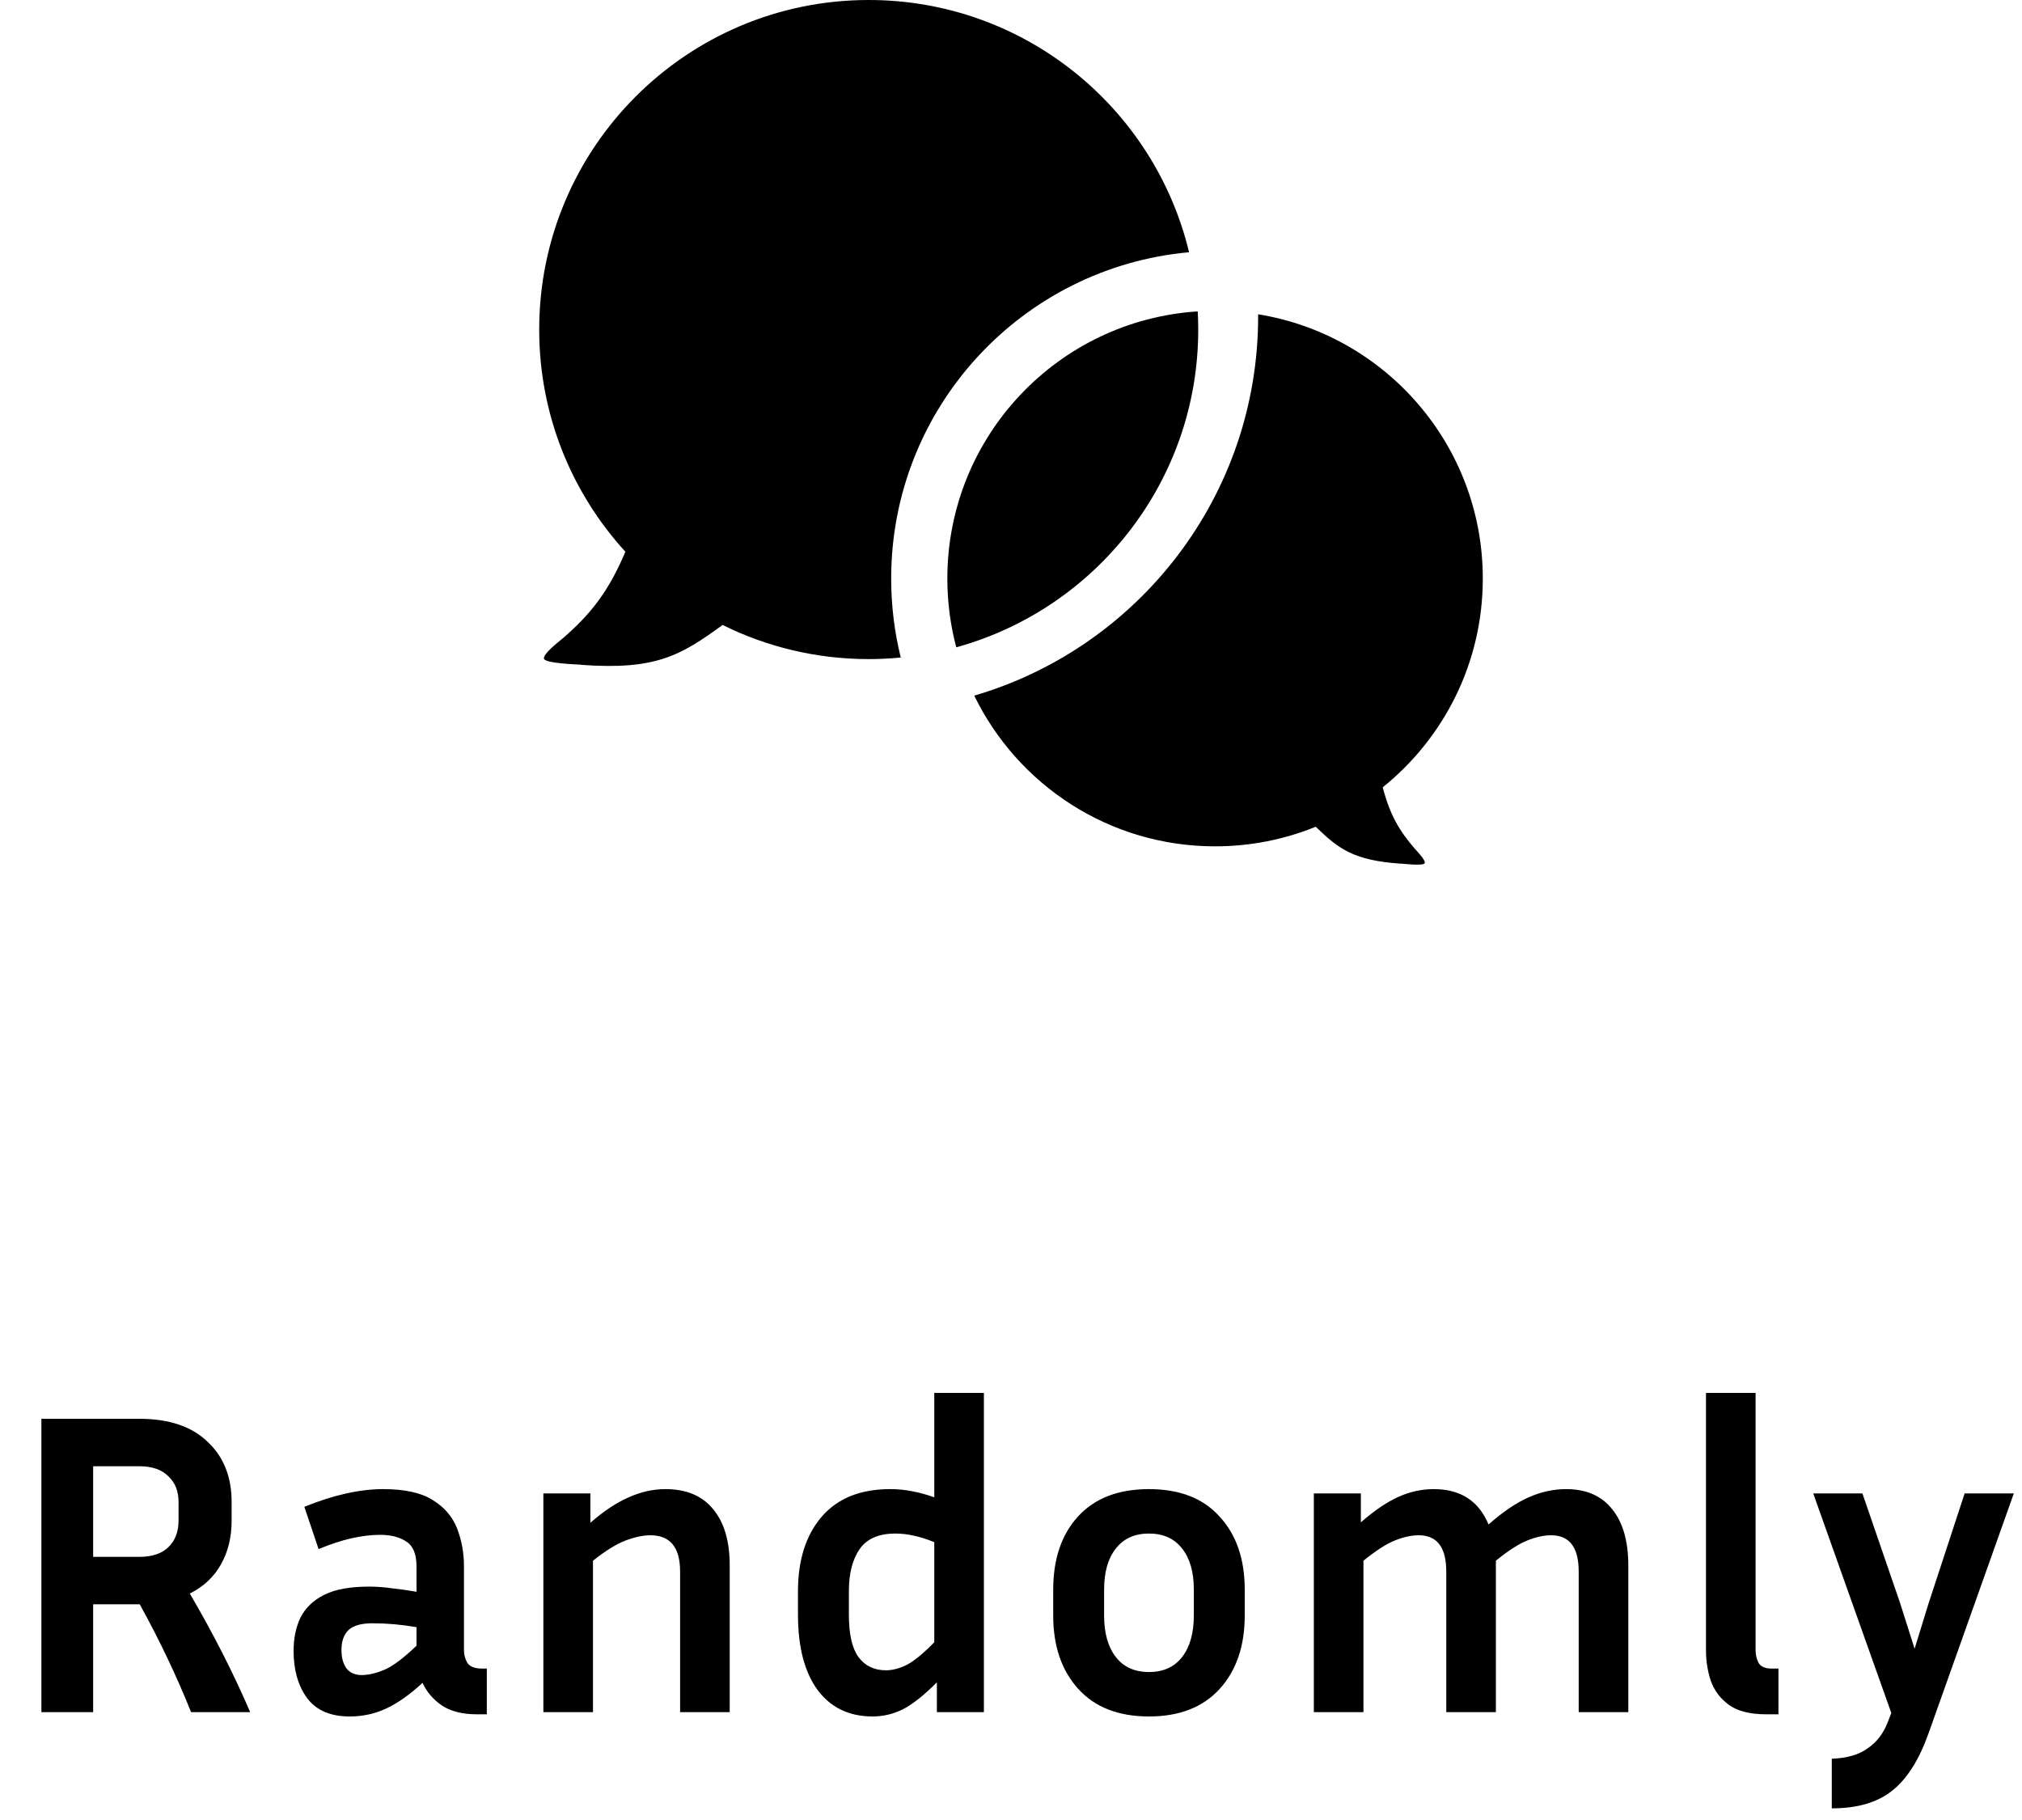 <svg width="150" height="135" viewBox="0 0 150 135" fill="none" xmlns="http://www.w3.org/2000/svg">
<path d="M6.91 119V127H3.071V105.24H10.335C12.532 105.24 14.217 105.805 15.39 106.936C16.585 108.045 17.183 109.539 17.183 111.416V112.792C17.183 114.029 16.916 115.117 16.383 116.056C15.849 116.995 15.081 117.709 14.079 118.2C15.828 121.187 17.321 124.12 18.558 127H14.175C13.108 124.333 11.838 121.667 10.367 119H6.91ZM10.335 108.76H6.91V115.48H10.335C11.273 115.48 11.988 115.245 12.479 114.776C12.991 114.285 13.246 113.624 13.246 112.792V111.416C13.246 110.605 12.991 109.965 12.479 109.496C11.988 109.005 11.273 108.76 10.335 108.76ZM35.379 127.16C34.291 127.16 33.416 126.936 32.755 126.488C32.114 126.04 31.645 125.485 31.346 124.824C30.429 125.677 29.544 126.307 28.691 126.712C27.837 127.117 26.92 127.32 25.939 127.32C24.509 127.32 23.453 126.861 22.77 125.944C22.109 125.027 21.779 123.864 21.779 122.456C21.779 121.517 21.949 120.696 22.291 119.992C22.653 119.267 23.24 118.701 24.05 118.296C24.861 117.891 25.971 117.688 27.378 117.688C27.933 117.688 28.509 117.731 29.107 117.816C29.704 117.88 30.301 117.965 30.898 118.072V116.184C30.898 115.288 30.653 114.68 30.163 114.36C29.672 114.019 29.011 113.848 28.178 113.848C27.538 113.848 26.834 113.933 26.067 114.104C25.32 114.275 24.509 114.541 23.634 114.904L22.578 111.768C24.733 110.893 26.685 110.456 28.434 110.456C30.013 110.456 31.229 110.723 32.083 111.256C32.957 111.789 33.565 112.493 33.907 113.368C34.248 114.243 34.419 115.181 34.419 116.184V122.424C34.419 122.744 34.504 123.053 34.675 123.352C34.867 123.629 35.229 123.768 35.763 123.768H36.114V127.16H35.379ZM25.331 122.392C25.331 122.968 25.459 123.427 25.715 123.768C25.971 124.088 26.344 124.248 26.834 124.248C27.325 124.248 27.88 124.12 28.498 123.864C29.117 123.608 29.917 123.011 30.898 122.072V120.696C29.789 120.504 28.701 120.408 27.634 120.408C26.802 120.408 26.205 120.579 25.843 120.92C25.501 121.261 25.331 121.752 25.331 122.392ZM48.245 113.88C47.712 113.88 47.104 114.008 46.421 114.264C45.739 114.52 44.928 115.021 43.989 115.768V127H40.309V110.776H43.797V112.952C44.8 112.077 45.749 111.448 46.645 111.064C47.541 110.659 48.448 110.456 49.365 110.456C50.923 110.456 52.107 110.957 52.917 111.96C53.728 112.941 54.133 114.328 54.133 116.12V127H50.453V116.568C50.453 114.776 49.717 113.88 48.245 113.88ZM69.501 127V124.792C68.519 125.773 67.666 126.445 66.941 126.808C66.237 127.149 65.501 127.32 64.733 127.32C62.983 127.32 61.618 126.659 60.637 125.336C59.677 124.013 59.197 122.157 59.197 119.768V118.04C59.197 115.715 59.783 113.869 60.957 112.504C62.13 111.139 63.826 110.456 66.045 110.456C66.599 110.456 67.143 110.509 67.677 110.616C68.231 110.723 68.775 110.872 69.309 111.064V103.32H72.989V127H69.501ZM62.973 119.768C62.973 121.197 63.207 122.243 63.677 122.904C64.167 123.565 64.85 123.896 65.725 123.896C66.215 123.896 66.738 123.757 67.293 123.48C67.847 123.181 68.519 122.627 69.309 121.816V114.392C68.263 113.965 67.303 113.752 66.429 113.752C65.191 113.752 64.306 114.136 63.773 114.904C63.239 115.672 62.973 116.717 62.973 118.04V119.768ZM92.339 117.912V119.832C92.339 122.093 91.721 123.907 90.483 125.272C89.246 126.637 87.497 127.32 85.235 127.32C82.974 127.32 81.225 126.637 79.987 125.272C78.75 123.907 78.131 122.093 78.131 119.832V117.912C78.131 115.651 78.739 113.848 79.955 112.504C81.193 111.139 82.953 110.456 85.235 110.456C87.518 110.456 89.267 111.139 90.483 112.504C91.721 113.848 92.339 115.651 92.339 117.912ZM88.563 117.912C88.563 116.611 88.275 115.597 87.699 114.872C87.123 114.125 86.302 113.752 85.235 113.752C84.169 113.752 83.347 114.125 82.771 114.872C82.195 115.597 81.907 116.611 81.907 117.912V119.832C81.907 121.133 82.195 122.157 82.771 122.904C83.347 123.651 84.169 124.024 85.235 124.024C86.302 124.024 87.123 123.651 87.699 122.904C88.275 122.157 88.563 121.133 88.563 119.832V117.912ZM101.146 115.768V127H97.466V110.776H100.954V112.92C101.956 112.045 102.884 111.416 103.738 111.032C104.591 110.648 105.466 110.456 106.362 110.456C108.346 110.456 109.7 111.331 110.426 113.08C111.492 112.141 112.484 111.469 113.402 111.064C114.319 110.659 115.247 110.456 116.186 110.456C117.679 110.456 118.82 110.957 119.61 111.96C120.399 112.941 120.794 114.328 120.794 116.12V127H117.114V116.568C117.114 114.776 116.431 113.88 115.066 113.88C114.532 113.88 113.946 114.008 113.306 114.264C112.666 114.52 111.887 115.021 110.97 115.768V127H107.29V116.568C107.29 114.776 106.607 113.88 105.242 113.88C104.708 113.88 104.122 114.008 103.482 114.264C102.842 114.52 102.063 115.021 101.146 115.768ZM126.557 122.424V103.32H130.237V122.424C130.237 122.744 130.312 123.053 130.461 123.352C130.632 123.629 130.952 123.768 131.421 123.768H131.933V127.16H131.037C129.821 127.16 128.893 126.925 128.253 126.456C127.613 125.987 127.165 125.389 126.909 124.664C126.674 123.939 126.557 123.192 126.557 122.424ZM143.057 128.6C142.353 130.563 141.457 131.971 140.369 132.824C139.281 133.699 137.787 134.136 135.889 134.136V130.456C137.019 130.413 137.905 130.157 138.545 129.688C139.206 129.24 139.697 128.611 140.017 127.8L140.305 127.064L134.513 110.776H138.161L140.945 118.872L142.033 122.296L143.089 118.872L145.745 110.776H149.393L143.057 128.6Z" fill="#EEEEEE" style="fill:#EEEEEE;fill:color(display-p3 0.933 0.933 0.933);fill-opacity:1;"/>
<path d="M93.331 23.312C102.782 24.839 110 33.034 110 42.917C110 49.177 107.103 54.759 102.577 58.399C103.101 60.431 103.807 61.627 104.947 62.944C105.1 63.117 105.792 63.825 105.688 64.034C105.579 64.242 104.116 64.072 103.881 64.055L103.878 64.063C100.429 63.813 99.315 62.988 97.608 61.324C95.302 62.261 92.781 62.778 90.139 62.778C82.284 62.778 75.495 58.217 72.273 51.599C84.444 48.038 93.333 36.794 93.334 23.472C93.334 23.419 93.331 23.366 93.331 23.312Z" fill="#BFD1E5" style="fill:#BFD1E5;fill:color(display-p3 0.749 0.82 0.898);fill-opacity:1;"/>
<path d="M88.852 23.098C88.876 23.544 88.89 23.993 88.89 24.445C88.889 35.696 81.287 45.169 70.939 48.014C70.509 46.387 70.278 44.679 70.278 42.916C70.278 32.38 78.483 23.762 88.852 23.098Z" fill="#6A8D73" style="fill:#6A8D73;fill:color(display-p3 0.416 0.553 0.451);fill-opacity:1;"/>
<path d="M64.444 0C75.97 9.1111e-05 85.63 7.977 88.21 18.711C75.821 19.826 66.111 30.237 66.111 42.917C66.111 44.936 66.358 46.897 66.822 48.773C66.04 48.848 65.246 48.889 64.444 48.889C60.551 48.889 56.871 47.977 53.605 46.357C50.483 48.638 48.622 49.715 43.136 49.317L43.131 49.306C42.764 49.279 40.477 49.212 40.356 48.867C40.243 48.523 41.464 47.589 41.74 47.356C43.782 45.592 45.134 43.915 46.393 40.925C42.423 36.579 40 30.795 40 24.444C40 10.944 50.944 0 64.444 0Z" fill="#233D4D" style="fill:#233D4D;fill:color(display-p3 0.137 0.239 0.302);fill-opacity:1;"/>
<ellipse cx="52.023" cy="23.512" rx="3.74" ry="3.74" fill="#EEEEEE" style="fill:#EEEEEE;fill:color(display-p3 0.933 0.933 0.933);fill-opacity:1;"/>
<ellipse cx="64.313" cy="23.512" rx="3.74" ry="3.74" fill="#EEEEEE" style="fill:#EEEEEE;fill:color(display-p3 0.933 0.933 0.933);fill-opacity:1;"/>
</svg>
